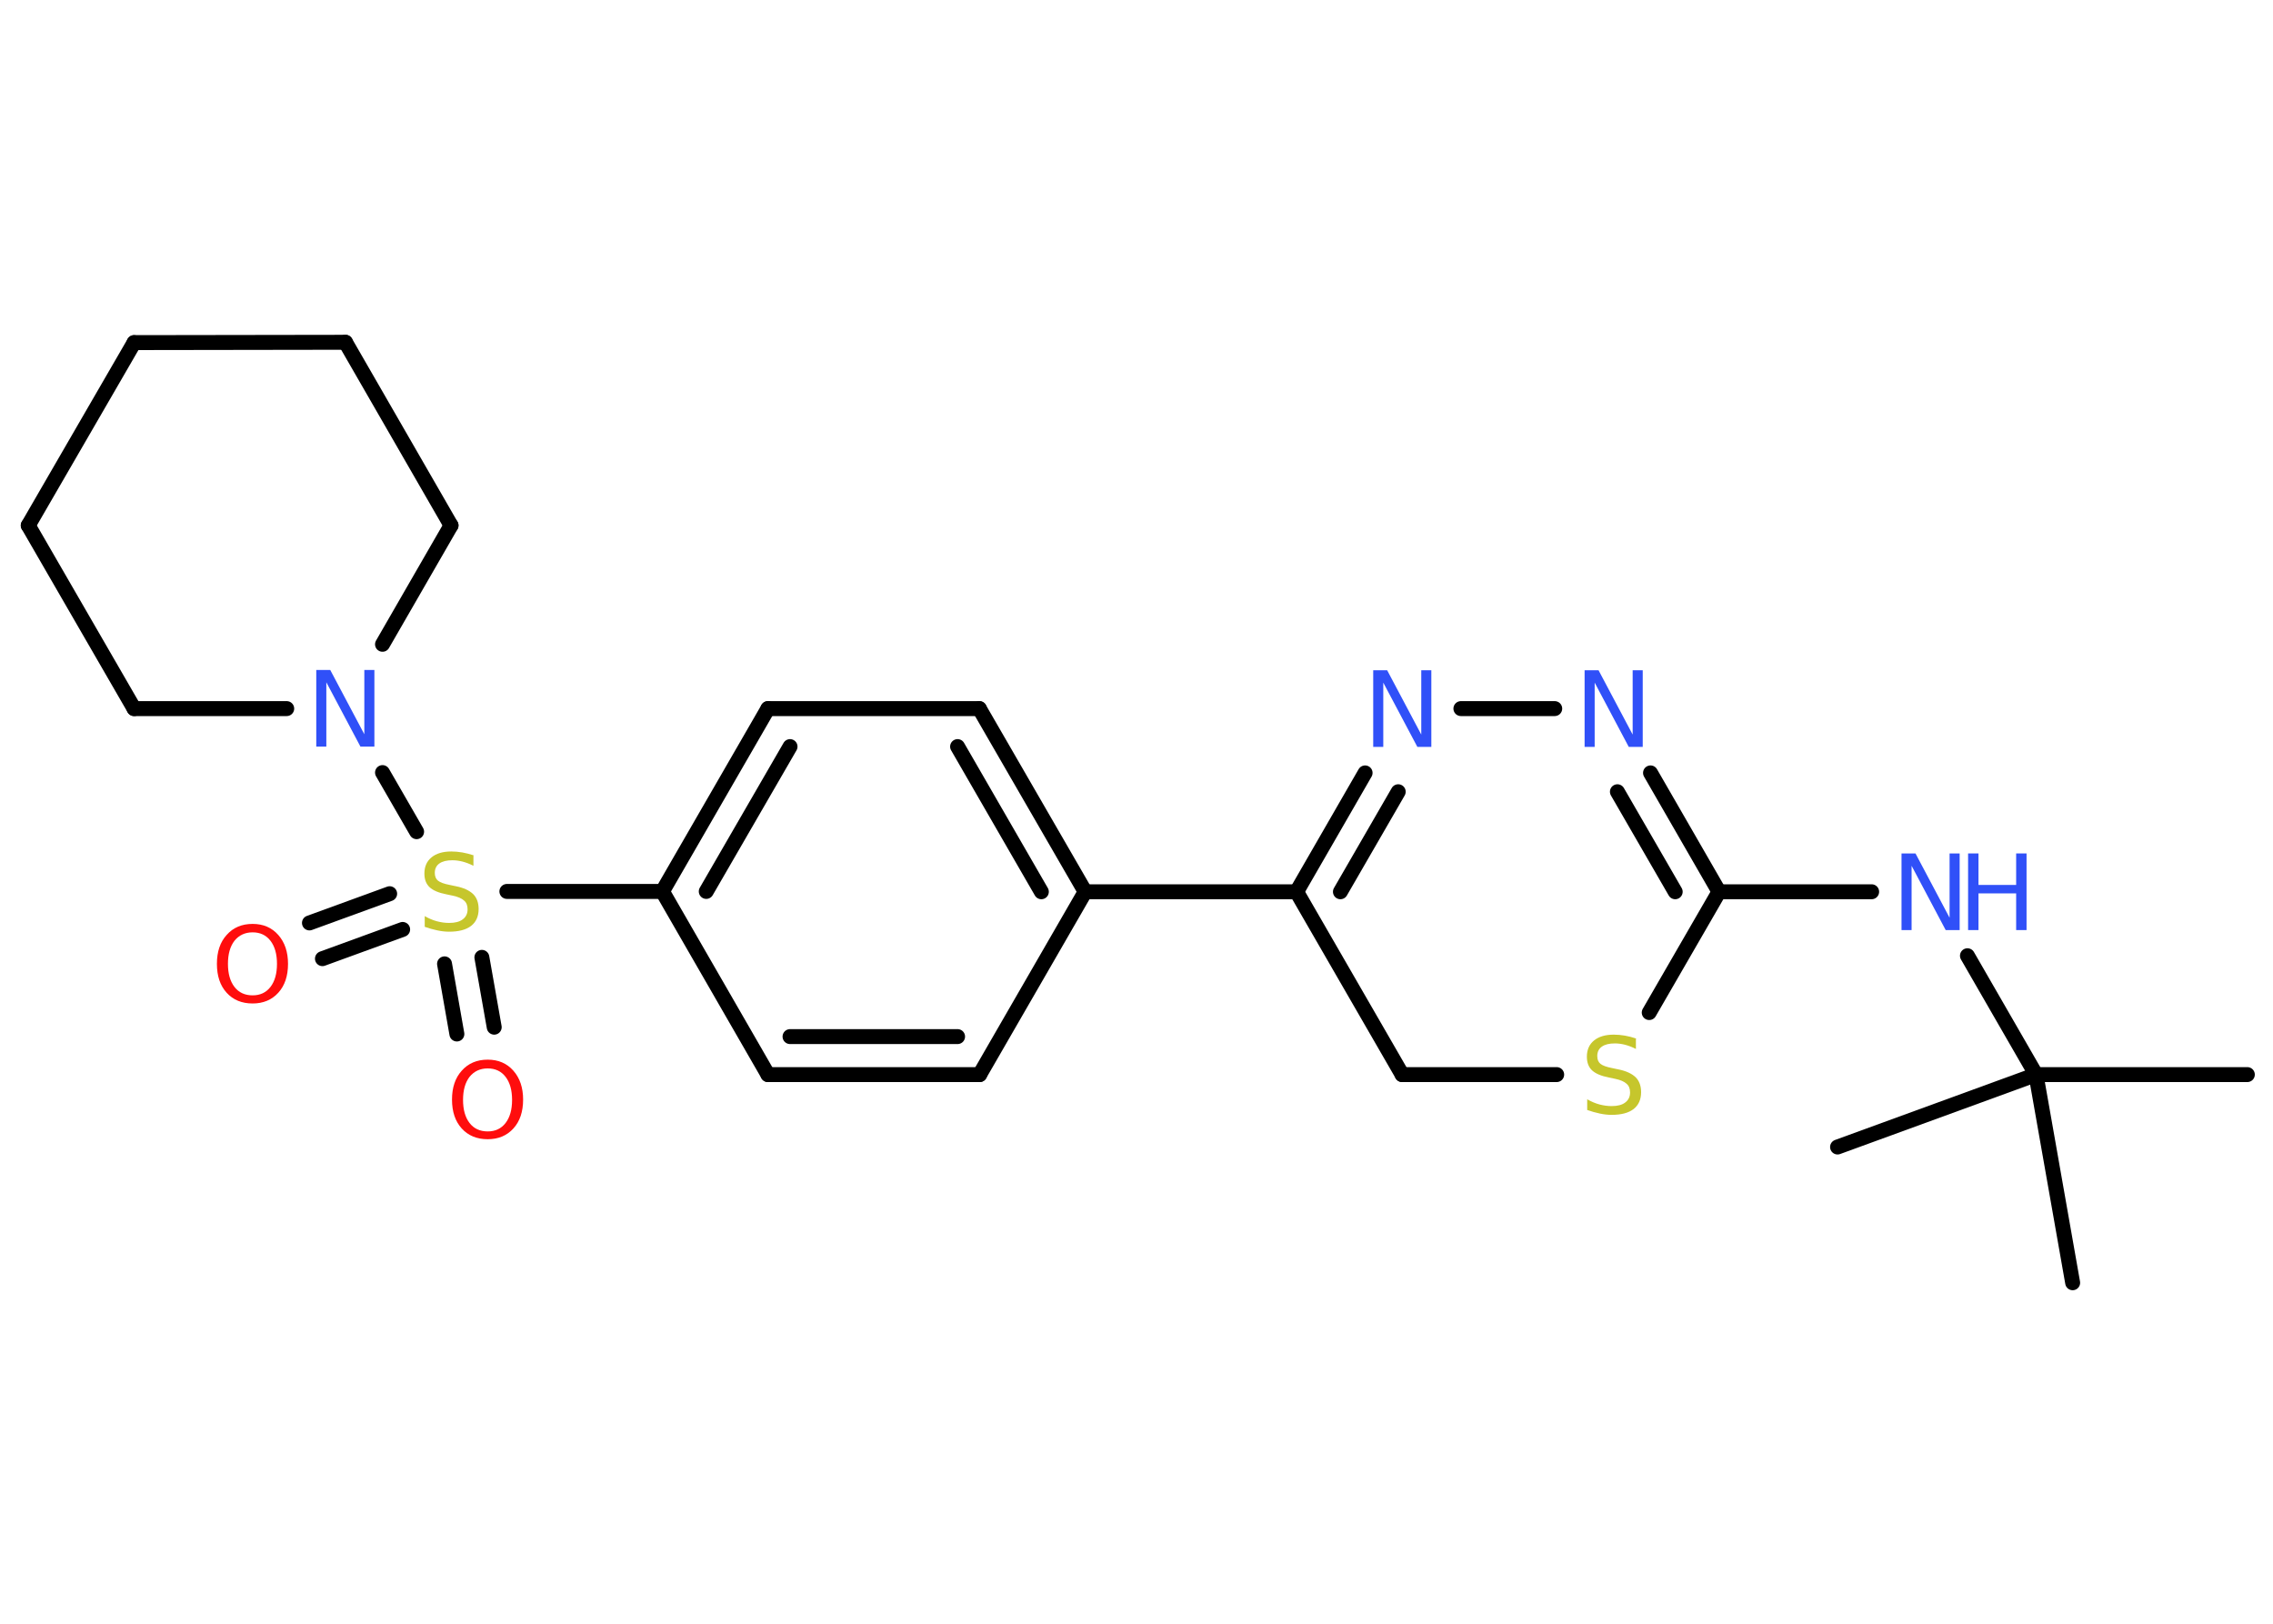 <?xml version='1.0' encoding='UTF-8'?>
<!DOCTYPE svg PUBLIC "-//W3C//DTD SVG 1.1//EN" "http://www.w3.org/Graphics/SVG/1.1/DTD/svg11.dtd">
<svg version='1.2' xmlns='http://www.w3.org/2000/svg' xmlns:xlink='http://www.w3.org/1999/xlink' width='70.0mm' height='50.0mm' viewBox='0 0 70.0 50.0'>
  <desc>Generated by the Chemistry Development Kit (http://github.com/cdk)</desc>
  <g stroke-linecap='round' stroke-linejoin='round' stroke='#000000' stroke-width='.46' fill='#3050F8'>
    <rect x='.0' y='.0' width='70.0' height='50.0' fill='#FFFFFF' stroke='none'/>
    <g id='mol1' class='mol'>
      <line id='mol1bnd1' class='bond' x1='69.21' y1='33.09' x2='62.7' y2='33.09'/>
      <line id='mol1bnd2' class='bond' x1='62.7' y1='33.09' x2='56.59' y2='35.32'/>
      <line id='mol1bnd3' class='bond' x1='62.7' y1='33.09' x2='63.83' y2='39.5'/>
      <line id='mol1bnd4' class='bond' x1='62.7' y1='33.09' x2='60.59' y2='29.43'/>
      <line id='mol1bnd5' class='bond' x1='57.64' y1='27.46' x2='52.94' y2='27.46'/>
      <g id='mol1bnd6' class='bond'>
        <line x1='52.94' y1='27.46' x2='50.83' y2='23.8'/>
        <line x1='51.59' y1='27.46' x2='49.81' y2='24.38'/>
      </g>
      <line id='mol1bnd7' class='bond' x1='47.88' y1='21.82' x2='44.99' y2='21.82'/>
      <g id='mol1bnd8' class='bond'>
        <line x1='42.04' y1='23.8' x2='39.93' y2='27.46'/>
        <line x1='43.06' y1='24.38' x2='41.28' y2='27.46'/>
      </g>
      <line id='mol1bnd9' class='bond' x1='39.93' y1='27.46' x2='33.42' y2='27.46'/>
      <g id='mol1bnd10' class='bond'>
        <line x1='33.42' y1='27.46' x2='30.16' y2='21.82'/>
        <line x1='32.07' y1='27.46' x2='29.49' y2='22.99'/>
      </g>
      <line id='mol1bnd11' class='bond' x1='30.16' y1='21.82' x2='23.65' y2='21.82'/>
      <g id='mol1bnd12' class='bond'>
        <line x1='23.65' y1='21.82' x2='20.4' y2='27.45'/>
        <line x1='24.33' y1='22.99' x2='21.75' y2='27.45'/>
      </g>
      <line id='mol1bnd13' class='bond' x1='20.4' y1='27.45' x2='15.61' y2='27.45'/>
      <g id='mol1bnd14' class='bond'>
        <line x1='12.4' y1='28.62' x2='9.93' y2='29.52'/>
        <line x1='12.0' y1='27.52' x2='9.53' y2='28.42'/>
      </g>
      <g id='mol1bnd15' class='bond'>
        <line x1='14.84' y1='29.48' x2='15.22' y2='31.63'/>
        <line x1='13.69' y1='29.68' x2='14.07' y2='31.84'/>
      </g>
      <line id='mol1bnd16' class='bond' x1='12.83' y1='25.61' x2='11.78' y2='23.79'/>
      <line id='mol1bnd17' class='bond' x1='8.83' y1='21.82' x2='4.13' y2='21.82'/>
      <line id='mol1bnd18' class='bond' x1='4.13' y1='21.82' x2='.87' y2='16.18'/>
      <line id='mol1bnd19' class='bond' x1='.87' y1='16.18' x2='4.13' y2='10.55'/>
      <line id='mol1bnd20' class='bond' x1='4.13' y1='10.55' x2='10.64' y2='10.54'/>
      <line id='mol1bnd21' class='bond' x1='10.64' y1='10.54' x2='13.89' y2='16.18'/>
      <line id='mol1bnd22' class='bond' x1='11.78' y1='19.84' x2='13.89' y2='16.18'/>
      <line id='mol1bnd23' class='bond' x1='20.4' y1='27.45' x2='23.65' y2='33.09'/>
      <g id='mol1bnd24' class='bond'>
        <line x1='23.65' y1='33.09' x2='30.17' y2='33.09'/>
        <line x1='24.33' y1='31.92' x2='29.49' y2='31.92'/>
      </g>
      <line id='mol1bnd25' class='bond' x1='33.42' y1='27.46' x2='30.17' y2='33.09'/>
      <line id='mol1bnd26' class='bond' x1='39.93' y1='27.46' x2='43.18' y2='33.09'/>
      <line id='mol1bnd27' class='bond' x1='43.18' y1='33.09' x2='47.94' y2='33.09'/>
      <line id='mol1bnd28' class='bond' x1='52.94' y1='27.46' x2='50.79' y2='31.18'/>
      <g id='mol1atm5' class='atom'>
        <path d='M58.56 26.28h.43l1.05 1.98v-1.98h.31v2.36h-.43l-1.05 -1.98v1.98h-.31v-2.36z' stroke='none'/>
        <path d='M60.61 26.28h.32v.97h1.16v-.97h.32v2.36h-.32v-1.13h-1.16v1.13h-.32v-2.36z' stroke='none'/>
      </g>
      <path id='mol1atm7' class='atom' d='M48.8 20.64h.43l1.05 1.98v-1.98h.31v2.36h-.43l-1.05 -1.98v1.98h-.31v-2.36z' stroke='none'/>
      <path id='mol1atm8' class='atom' d='M42.29 20.64h.43l1.05 1.98v-1.98h.31v2.36h-.43l-1.05 -1.98v1.98h-.31v-2.36z' stroke='none'/>
      <path id='mol1atm14' class='atom' d='M14.58 26.35v.31q-.18 -.09 -.34 -.13q-.16 -.04 -.31 -.04q-.26 .0 -.4 .1q-.14 .1 -.14 .29q.0 .16 .1 .24q.1 .08 .36 .13l.19 .04q.35 .07 .53 .24q.17 .17 .17 .46q.0 .34 -.23 .52q-.23 .18 -.68 .18q-.17 .0 -.36 -.04q-.19 -.04 -.39 -.11v-.33q.19 .11 .38 .16q.19 .05 .37 .05q.28 .0 .42 -.11q.15 -.11 .15 -.31q.0 -.18 -.11 -.27q-.11 -.1 -.35 -.15l-.19 -.04q-.36 -.07 -.52 -.22q-.16 -.15 -.16 -.42q.0 -.32 .22 -.5q.22 -.18 .61 -.18q.16 .0 .34 .03q.17 .03 .35 .09z' stroke='none' fill='#C6C62C'/>
      <path id='mol1atm15' class='atom' d='M7.78 28.71q-.35 .0 -.56 .26q-.2 .26 -.2 .71q.0 .45 .2 .71q.2 .26 .56 .26q.35 .0 .55 -.26q.2 -.26 .2 -.71q.0 -.45 -.2 -.71q-.2 -.26 -.55 -.26zM7.78 28.45q.49 .0 .79 .34q.3 .34 .3 .89q.0 .56 -.3 .89q-.3 .33 -.79 .33q-.5 .0 -.8 -.33q-.3 -.33 -.3 -.89q.0 -.56 .3 -.89q.3 -.34 .8 -.34z' stroke='none' fill='#FF0D0D'/>
      <path id='mol1atm16' class='atom' d='M15.02 32.9q-.35 .0 -.56 .26q-.2 .26 -.2 .71q.0 .45 .2 .71q.2 .26 .56 .26q.35 .0 .55 -.26q.2 -.26 .2 -.71q.0 -.45 -.2 -.71q-.2 -.26 -.55 -.26zM15.02 32.63q.49 .0 .79 .34q.3 .34 .3 .89q.0 .56 -.3 .89q-.3 .33 -.79 .33q-.5 .0 -.8 -.33q-.3 -.33 -.3 -.89q.0 -.56 .3 -.89q.3 -.34 .8 -.34z' stroke='none' fill='#FF0D0D'/>
      <path id='mol1atm17' class='atom' d='M9.74 20.63h.43l1.05 1.98v-1.98h.31v2.36h-.43l-1.05 -1.98v1.98h-.31v-2.36z' stroke='none'/>
      <path id='mol1atm26' class='atom' d='M50.38 31.99v.31q-.18 -.09 -.34 -.13q-.16 -.04 -.31 -.04q-.26 .0 -.4 .1q-.14 .1 -.14 .29q.0 .16 .1 .24q.1 .08 .36 .13l.19 .04q.35 .07 .53 .24q.17 .17 .17 .46q.0 .34 -.23 .52q-.23 .18 -.68 .18q-.17 .0 -.36 -.04q-.19 -.04 -.39 -.11v-.33q.19 .11 .38 .16q.19 .05 .37 .05q.28 .0 .42 -.11q.15 -.11 .15 -.31q.0 -.18 -.11 -.27q-.11 -.1 -.35 -.15l-.19 -.04q-.36 -.07 -.52 -.22q-.16 -.15 -.16 -.42q.0 -.32 .22 -.5q.22 -.18 .61 -.18q.16 .0 .34 .03q.17 .03 .35 .09z' stroke='none' fill='#C6C62C'/>
    </g>
  </g>
</svg>
